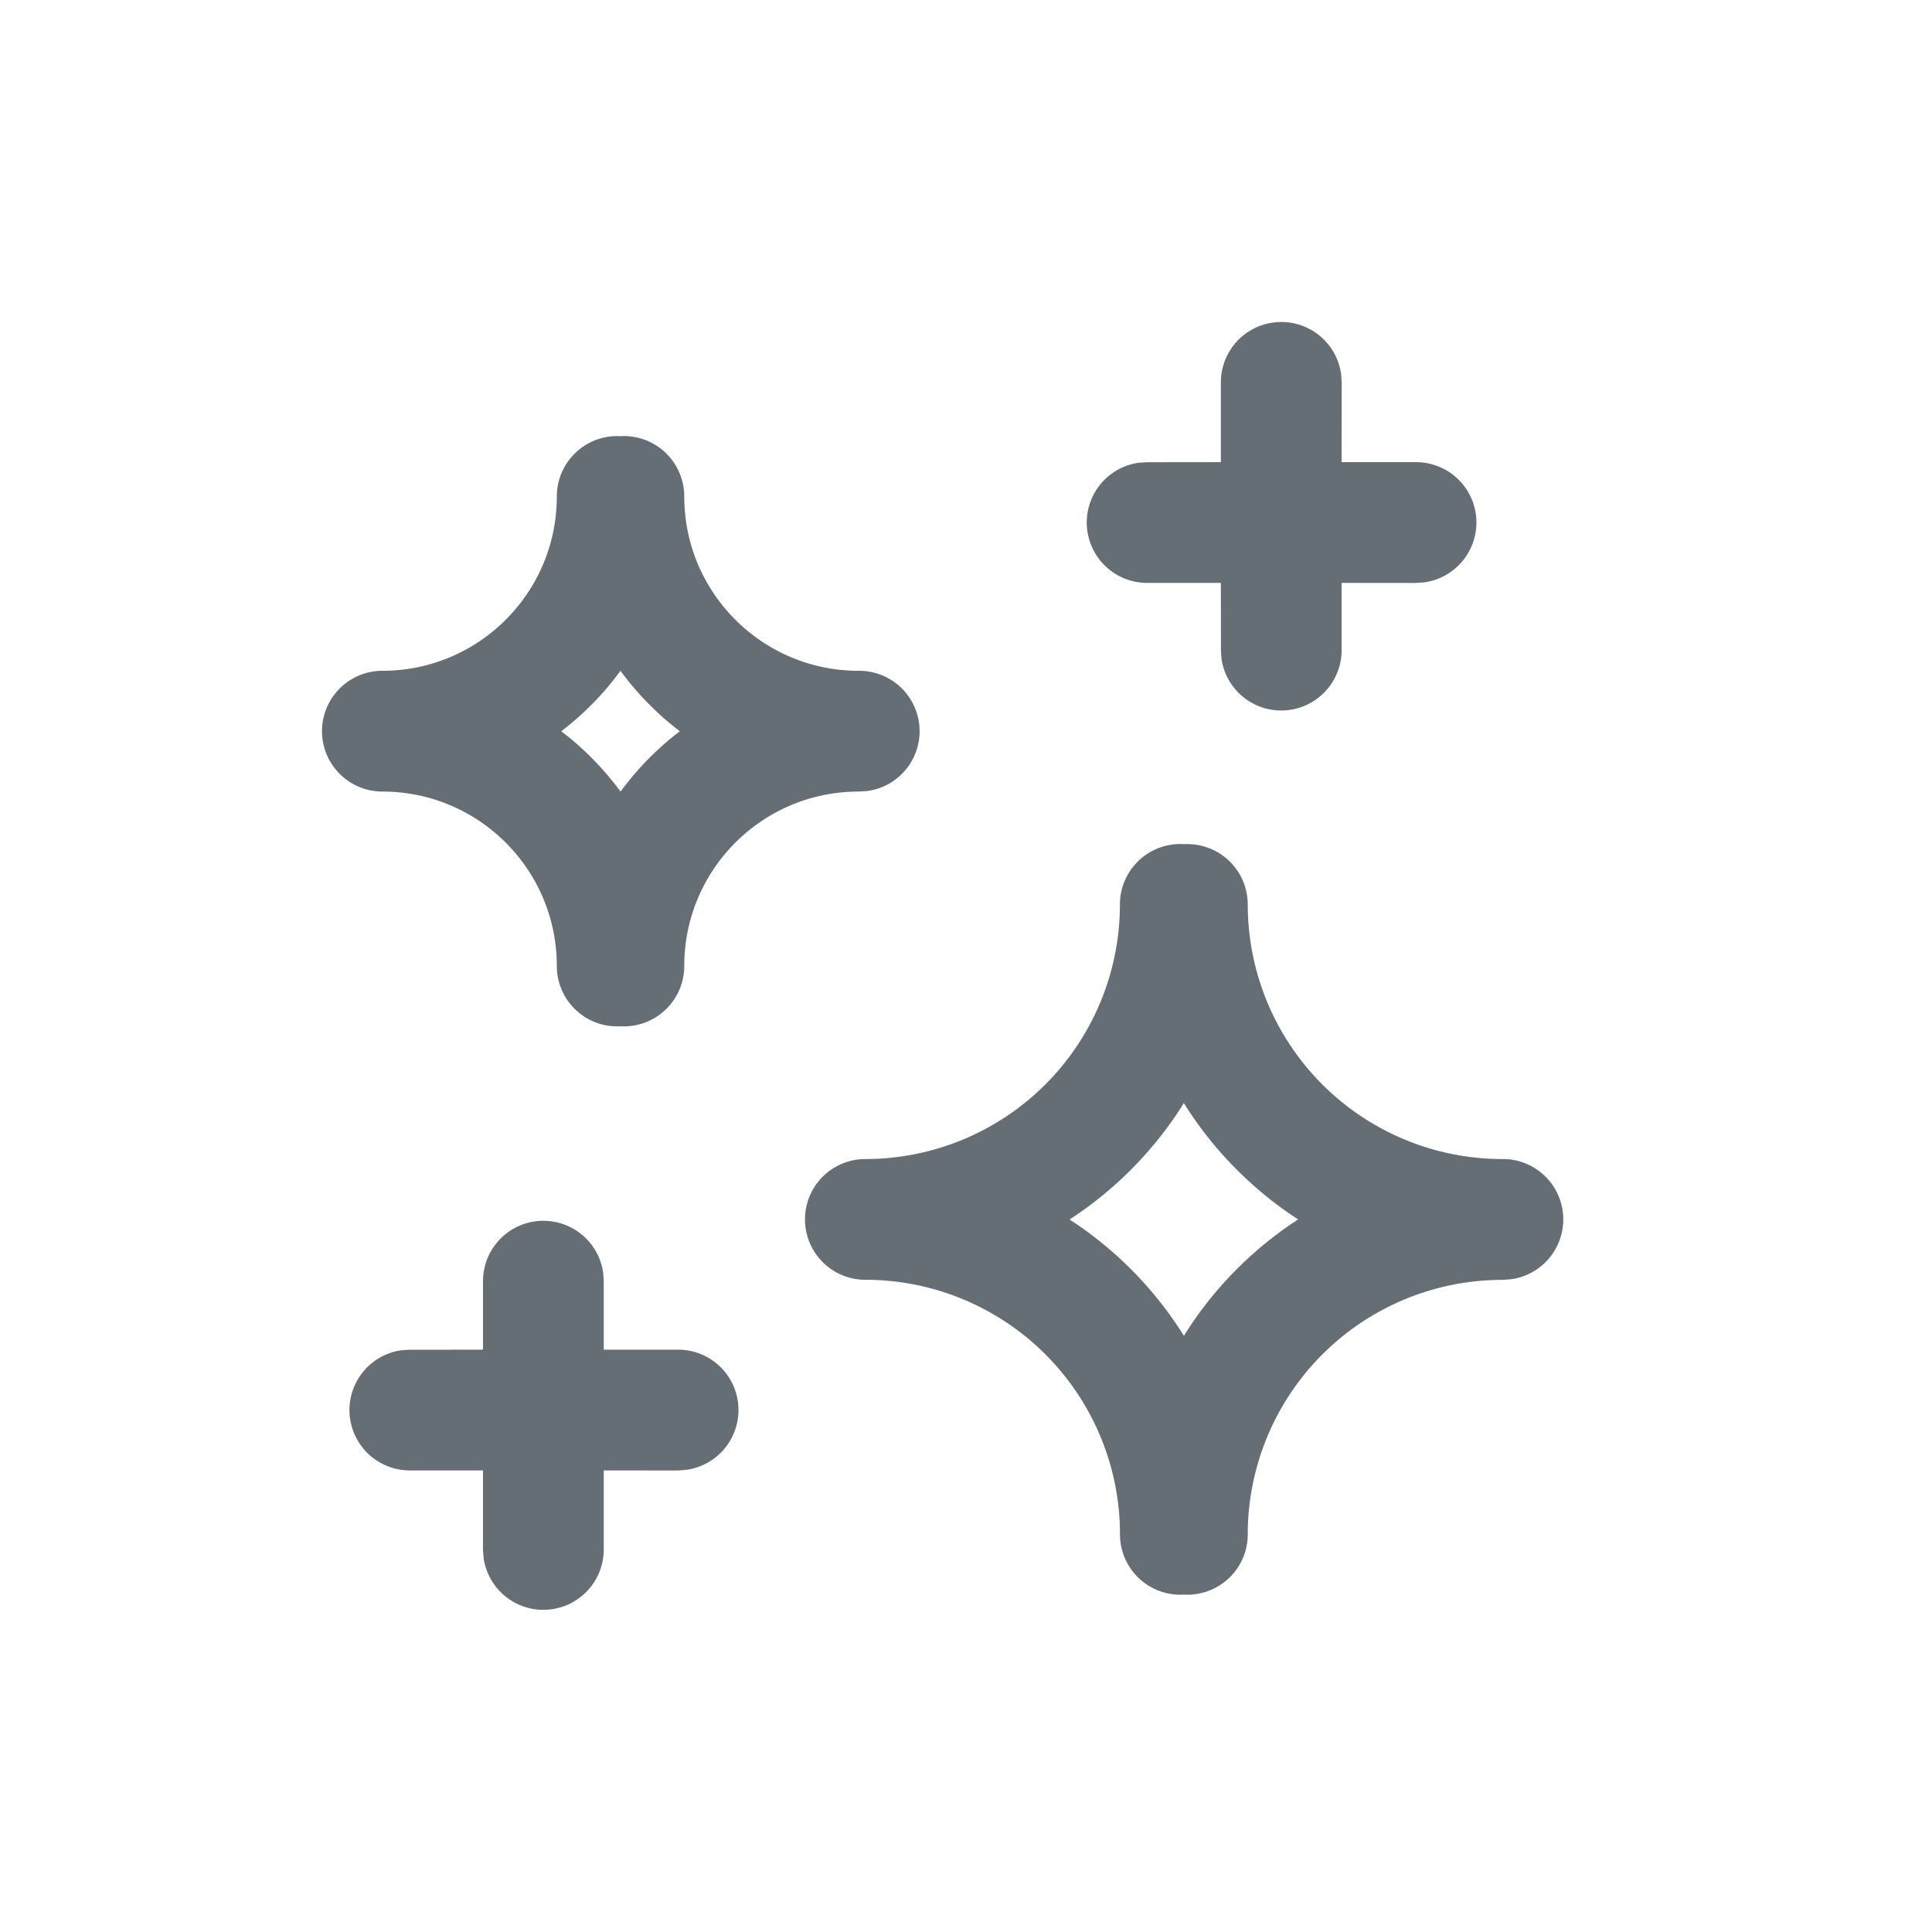 <svg xmlns="http://www.w3.org/2000/svg" width="24" height="24" fill="currentColor" viewBox="0 0 24 24">
  <path fill="#656D75" fill-rule="evenodd" d="M6.75 15.165a.75.75 0 0 1 .743.648l.007.102v.851h.917a.75.75 0 0 1 .101 1.494l-.101.007-.917-.001v.982a.75.75 0 0 1-1.493.102L6 19.248v-.982h-.917a.75.75 0 0 1-.101-1.492l.101-.007.917-.001v-.851a.75.75 0 0 1 .75-.75Zm8-4.679a.75.75 0 0 1 .75.75 3.163 3.163 0 0 0 3.163 3.162.75.75 0 0 1 .101 1.494l-.101.007A3.163 3.163 0 0 0 15.5 19.06a.75.75 0 0 1-.75.75l-.043-.001a.75.75 0 0 1-.794-.749 3.163 3.163 0 0 0-3.163-3.162.75.75 0 0 1 0-1.5 3.163 3.163 0 0 0 3.162-3.163.75.75 0 0 1 .75-.75l.044.001.044-.001Zm-.045 3.217-.034.056a4.687 4.687 0 0 1-1.384 1.39 4.682 4.682 0 0 1 1.42 1.445c.36-.58.846-1.074 1.419-1.446a4.682 4.682 0 0 1-1.42-1.445ZM7.75 5.417a.75.75 0 0 1 .75.75c0 1.196.97 2.166 2.167 2.166a.75.75 0 0 1 .101 1.494l-.101.006C9.47 9.833 8.5 10.803 8.5 12a.75.75 0 0 1-.75.75l-.041-.001A.75.75 0 0 1 6.917 12c0-1.197-.97-2.167-2.167-2.167a.75.75 0 0 1 0-1.5c1.197 0 2.167-.97 2.167-2.166a.75.75 0 0 1 .75-.75l.04.001a.762.762 0 0 1 .043-.001Zm-.042 2.916-.065.086c-.194.25-.42.473-.671.665.28.213.528.466.737.75.207-.284.456-.537.736-.75a3.67 3.67 0 0 1-.737-.751ZM15.917 4a.75.75 0 0 1 .743.648l.007.102-.001.991h.917a.75.75 0 0 1 .102 1.494l-.102.007-.917-.001v.842a.75.75 0 0 1-1.492.102l-.007-.102-.001-.842h-.916a.75.75 0 0 1-.102-1.493l.102-.006.916-.001V4.75a.75.75 0 0 1 .75-.75Z" clip-rule="evenodd"/>
</svg>
